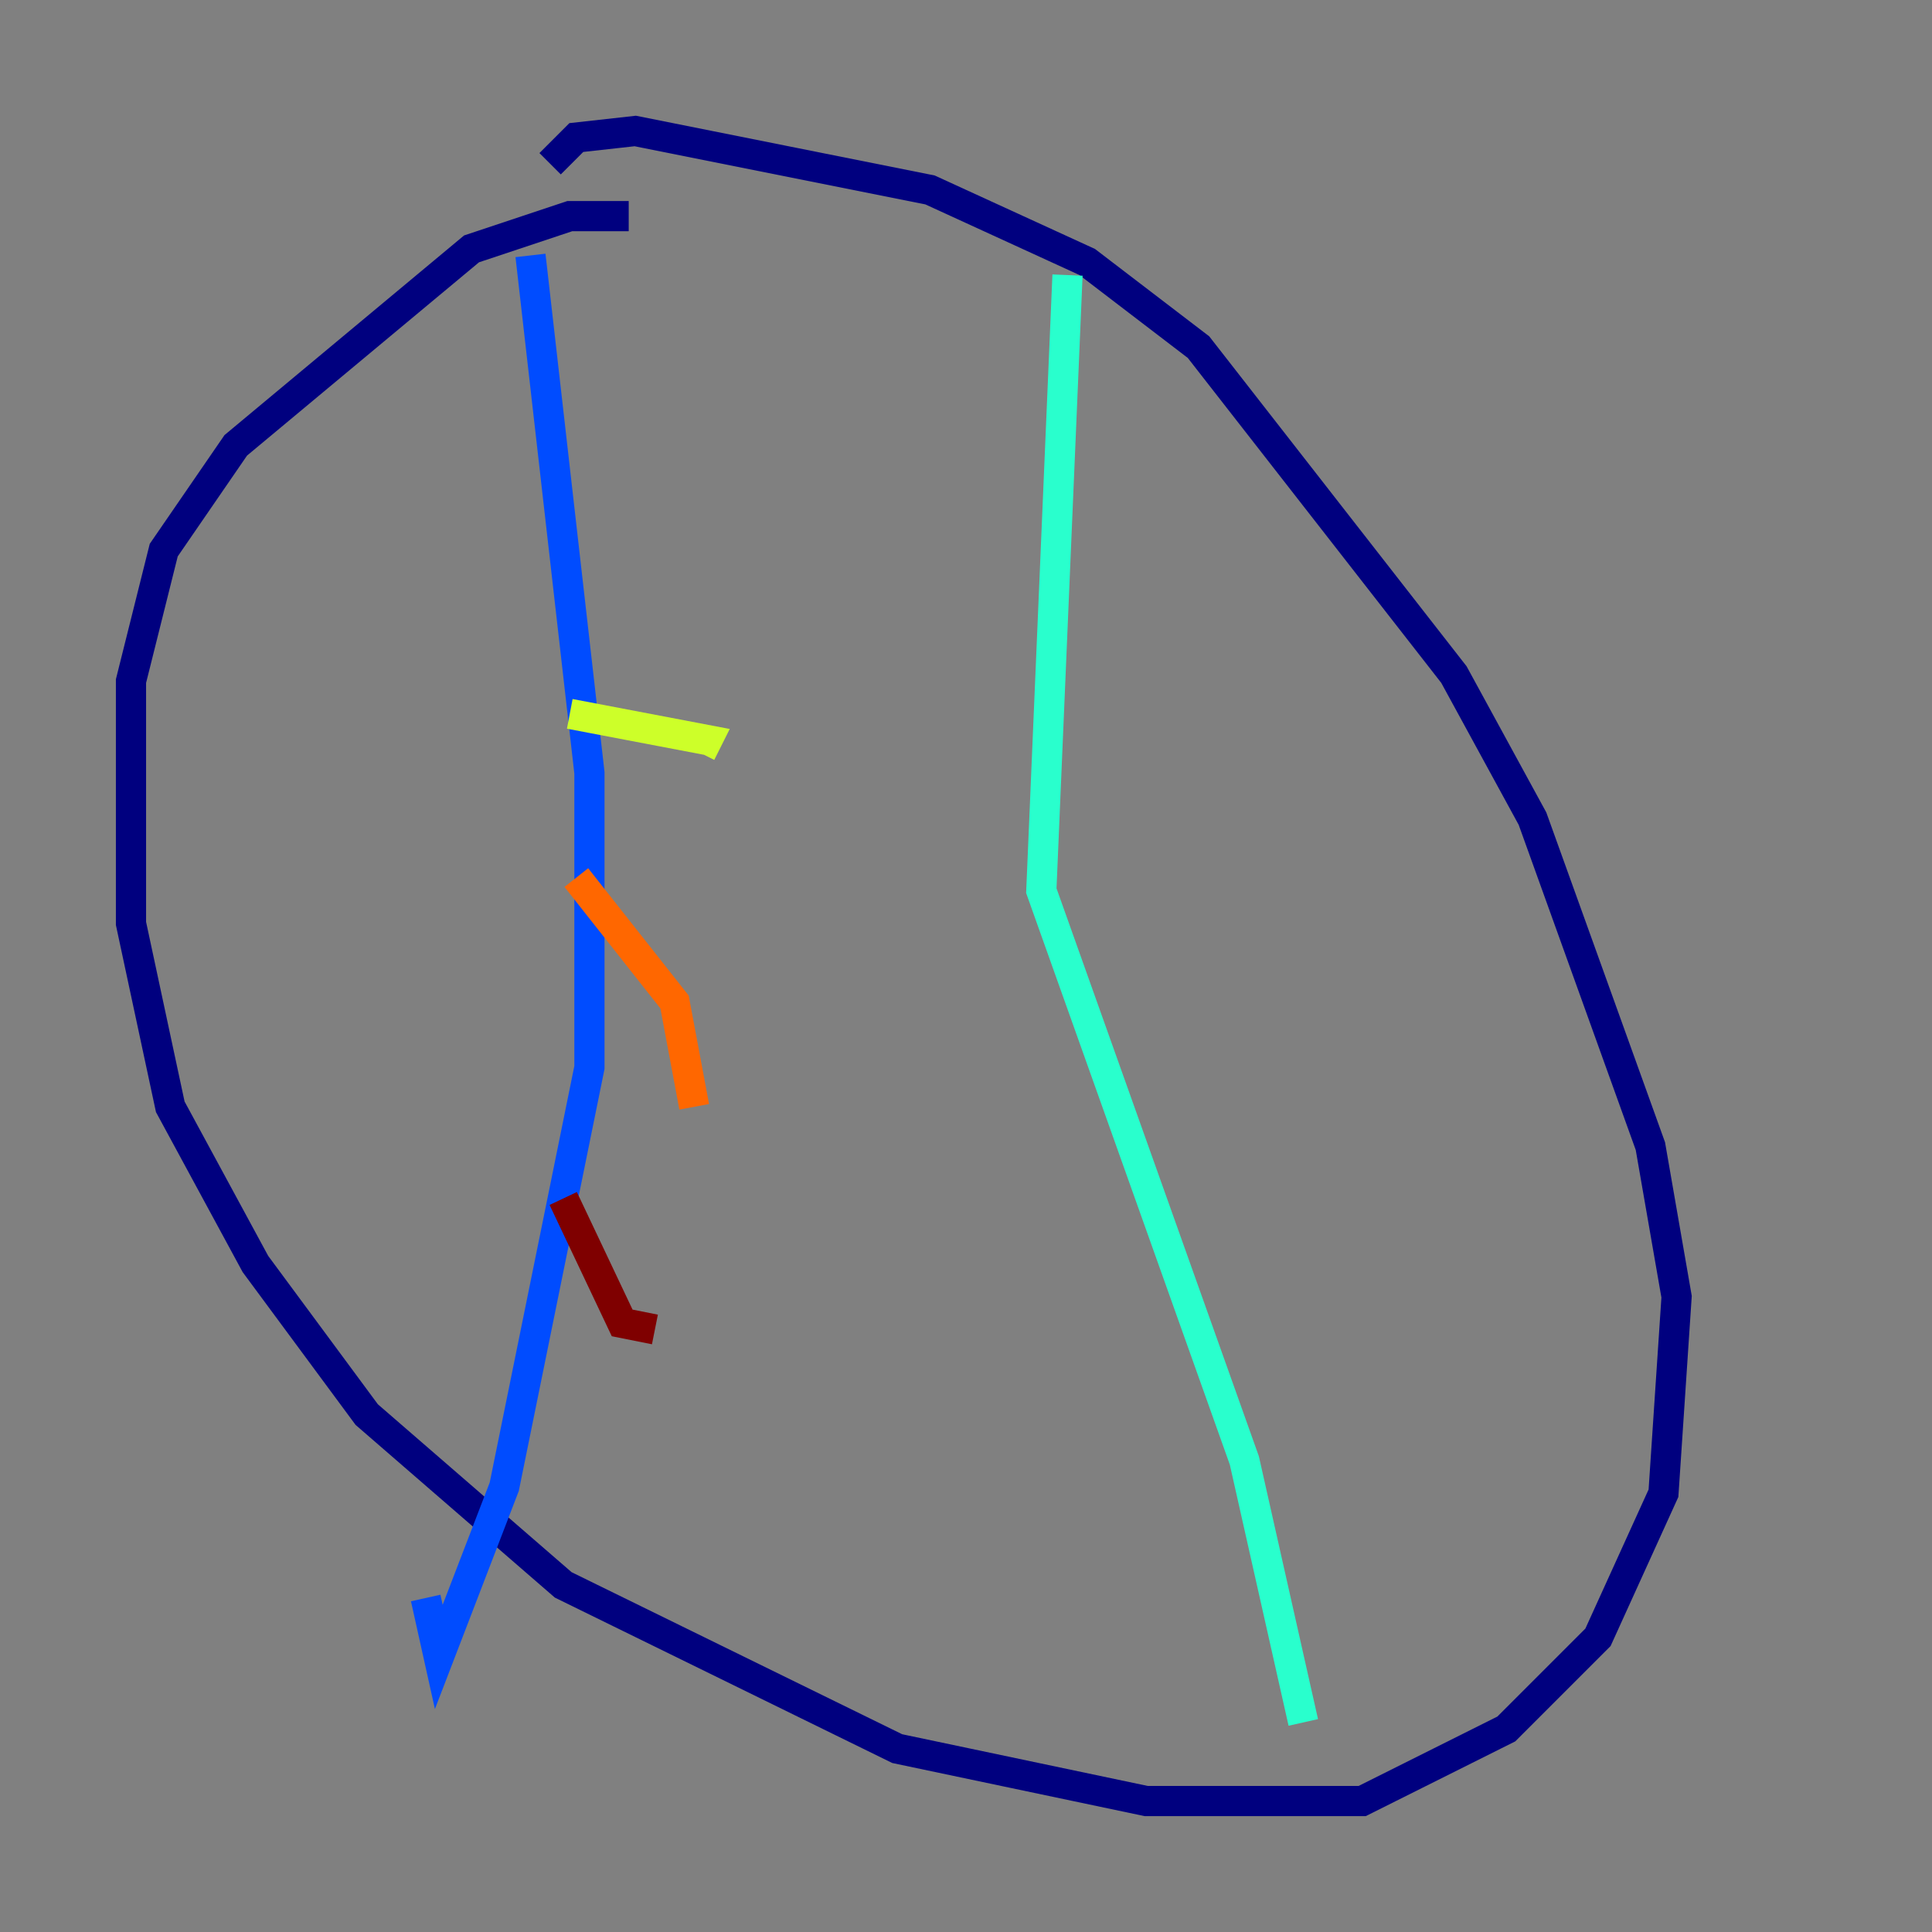 <?xml version="1.0" encoding="utf-8" ?>
<svg baseProfile="tiny" height="128" version="1.2" viewBox="0,0,128,128" width="128" xmlns="http://www.w3.org/2000/svg" xmlns:ev="http://www.w3.org/2001/xml-events" xmlns:xlink="http://www.w3.org/1999/xlink"><rect x="0" y="0" width="128" height="128" fill="#808080" stroke="none"/><defs /><polyline fill="none" points="41.654,14.319 37.749,14.319 31.241,16.488 15.62,29.505 10.848,36.447 8.678,45.125 8.678,61.18 11.281,73.329 16.922,83.742 24.298,93.722 37.315,105.003 59.444,115.851 75.932,119.322 90.251,119.322 99.797,114.549 105.871,108.475 110.21,98.929 111.078,85.912 109.342,75.932 101.532,54.237 96.325,44.691 79.403,22.997 72.027,17.356 61.614,12.583 42.088,8.678 38.183,9.112 36.447,10.848" stroke="#00007f" stroke-width="2" /><polyline fill="none" points="35.146,16.922 39.051,51.2 39.051,70.725 33.41,98.495 29.071,109.776 28.203,105.871" stroke="#004cff" stroke-width="2" /><polyline fill="none" points="70.725,18.224 68.99,59.01 82.441,96.759 86.346,114.115" stroke="#29ffcd" stroke-width="2" /><polyline fill="none" points="37.749,47.295 46.861,49.031 46.427,49.898" stroke="#cdff29" stroke-width="2" /><polyline fill="none" points="38.183,58.142 44.691,66.386 45.993,73.329" stroke="#ff6700" stroke-width="2" /><polyline fill="none" points="37.315,79.403 41.22,87.647 43.39,88.081" stroke="#7f0000" stroke-width="2" /></svg>